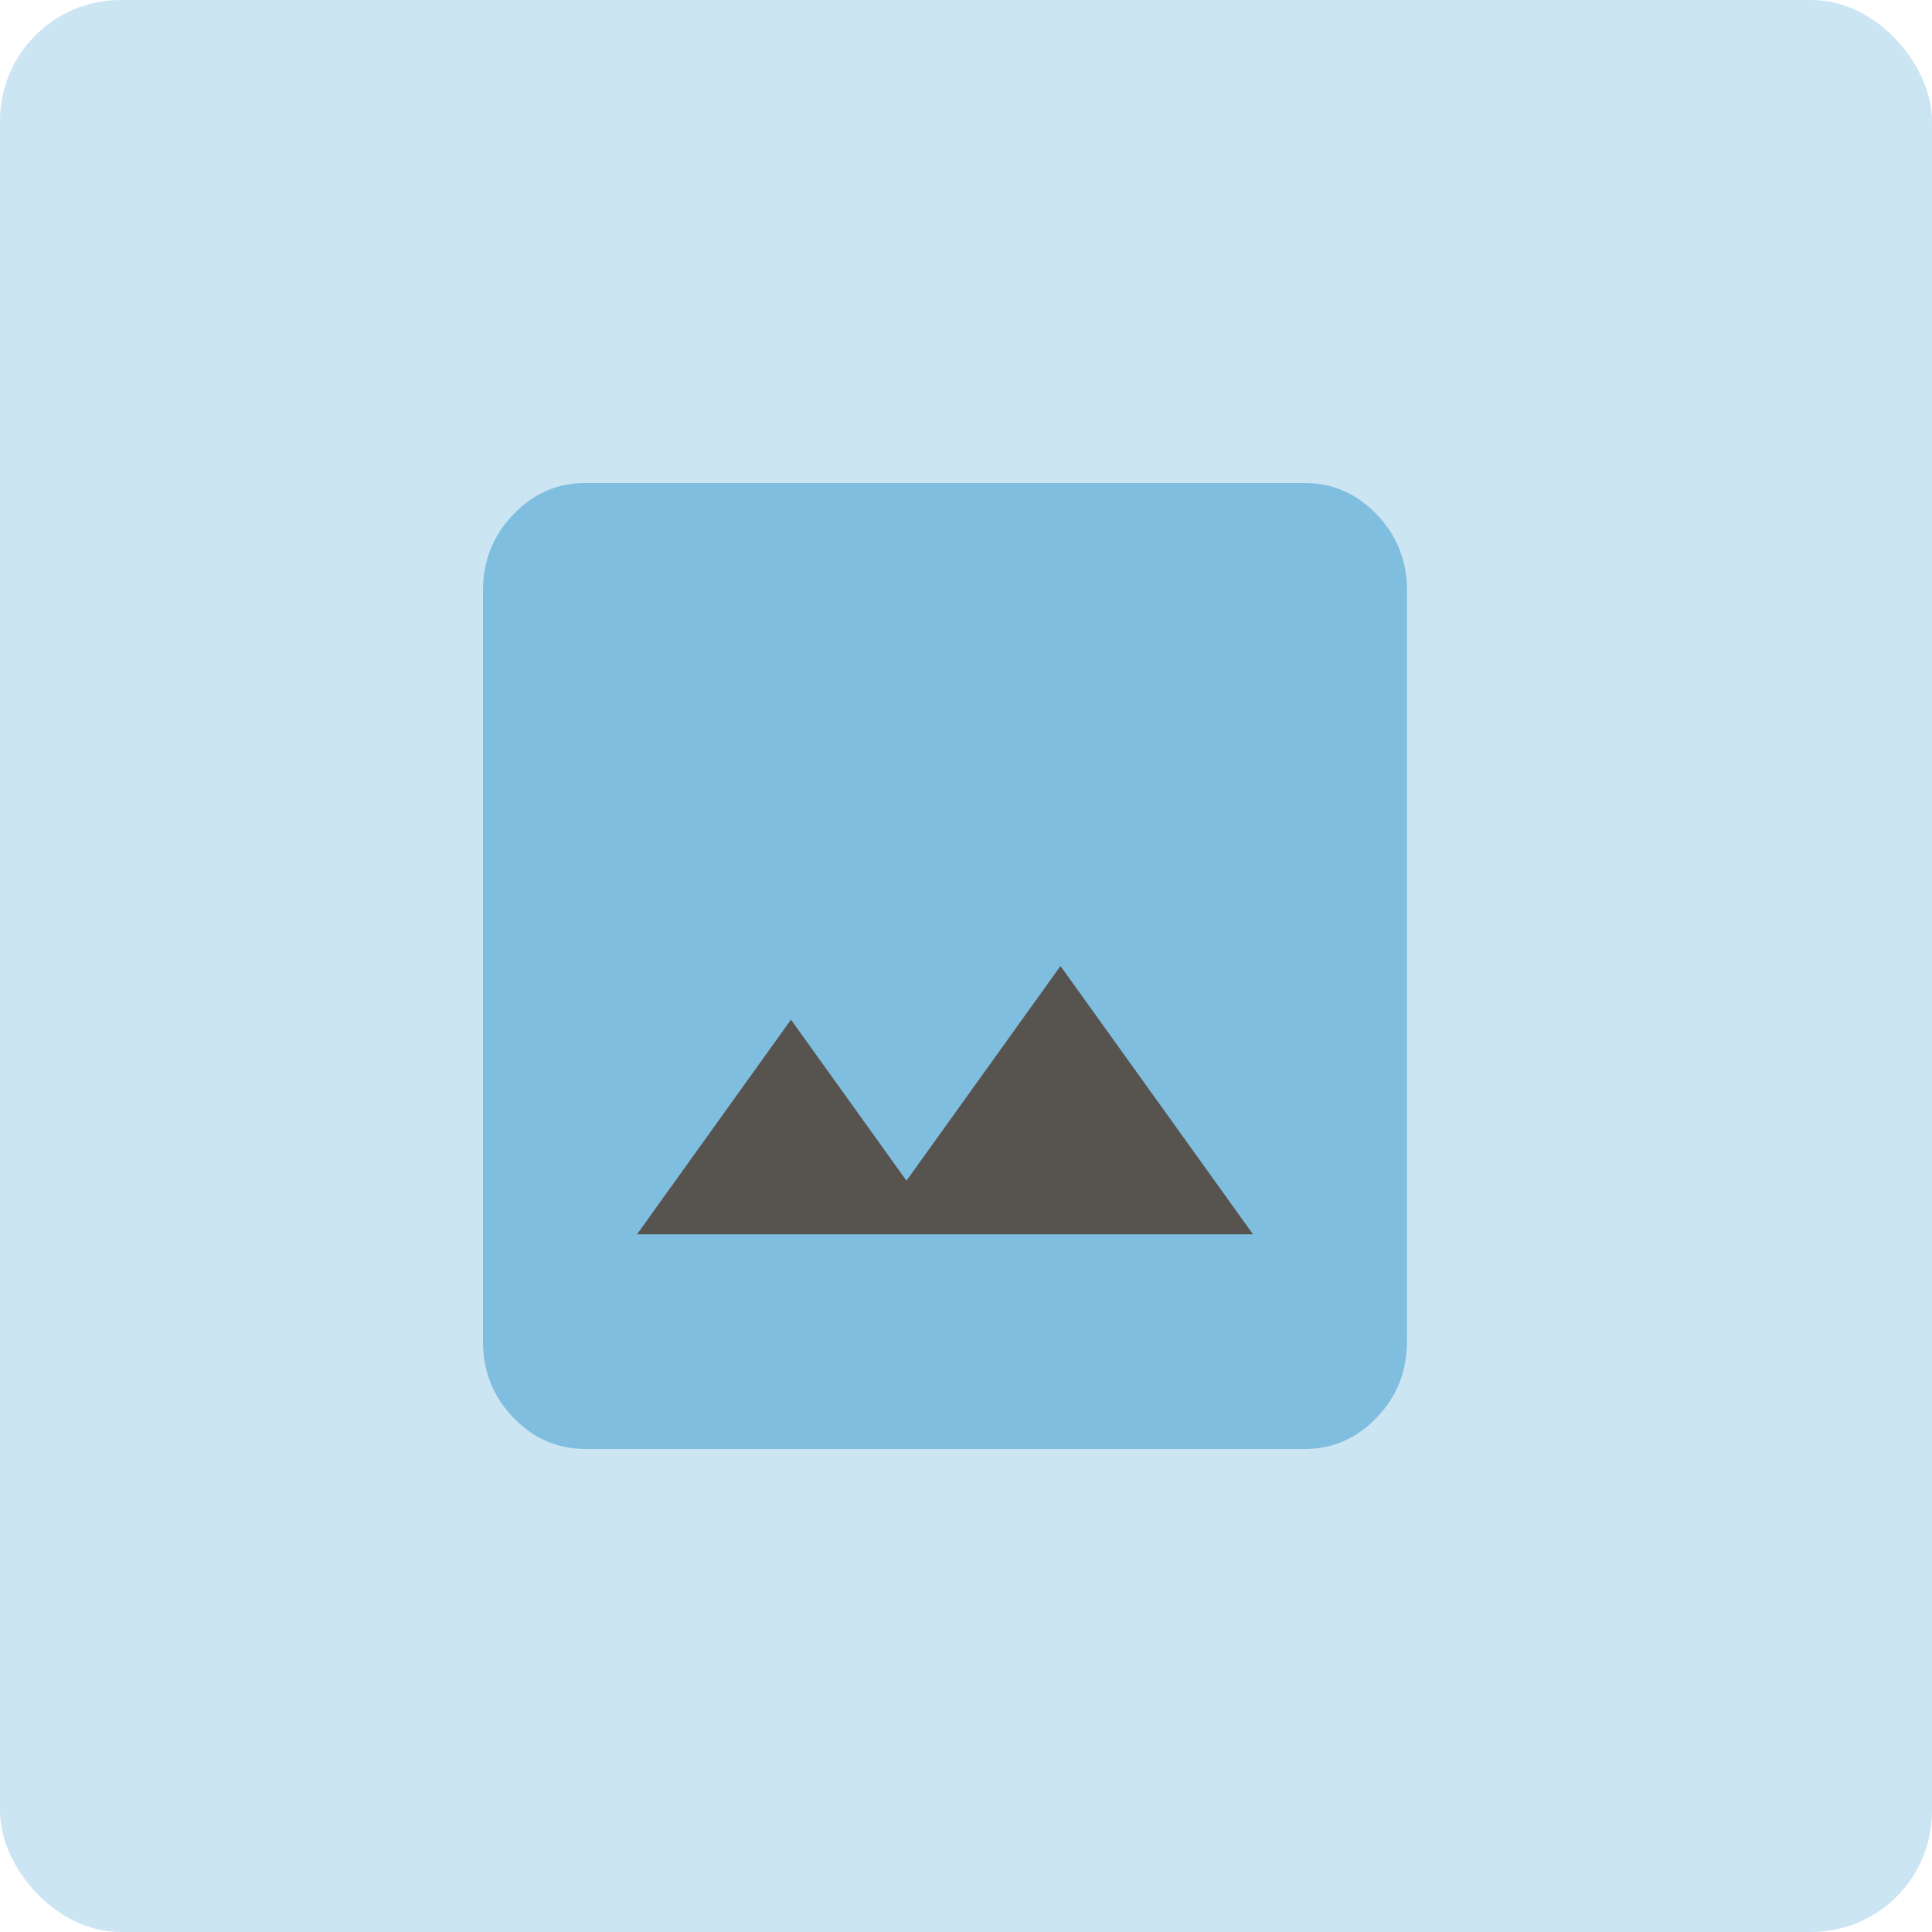 <svg width="32" height="32" viewBox="0 0 32 32" fill="none" xmlns="http://www.w3.org/2000/svg">
<rect width="32" height="32" rx="2" fill="#CCE5F3"/>
<rect x="8.957" y="11" width="13" height="10" fill="#57534F"/>
<path d="M9.7 24C9.233 24 8.832 23.826 8.499 23.477C8.166 23.129 7.999 22.71 8 22.222V9.778C8 9.289 8.167 8.87 8.5 8.522C8.833 8.173 9.233 7.999 9.7 8H21.604C22.072 8 22.472 8.174 22.805 8.523C23.139 8.871 23.305 9.289 23.304 9.778V22.222C23.304 22.711 23.138 23.13 22.804 23.478C22.471 23.827 22.071 24.001 21.604 24H9.7ZM10.551 20.444H20.754L17.565 16L15.014 19.556L13.101 16.889L10.551 20.444Z" fill="#80BEE0"/>
</svg>

